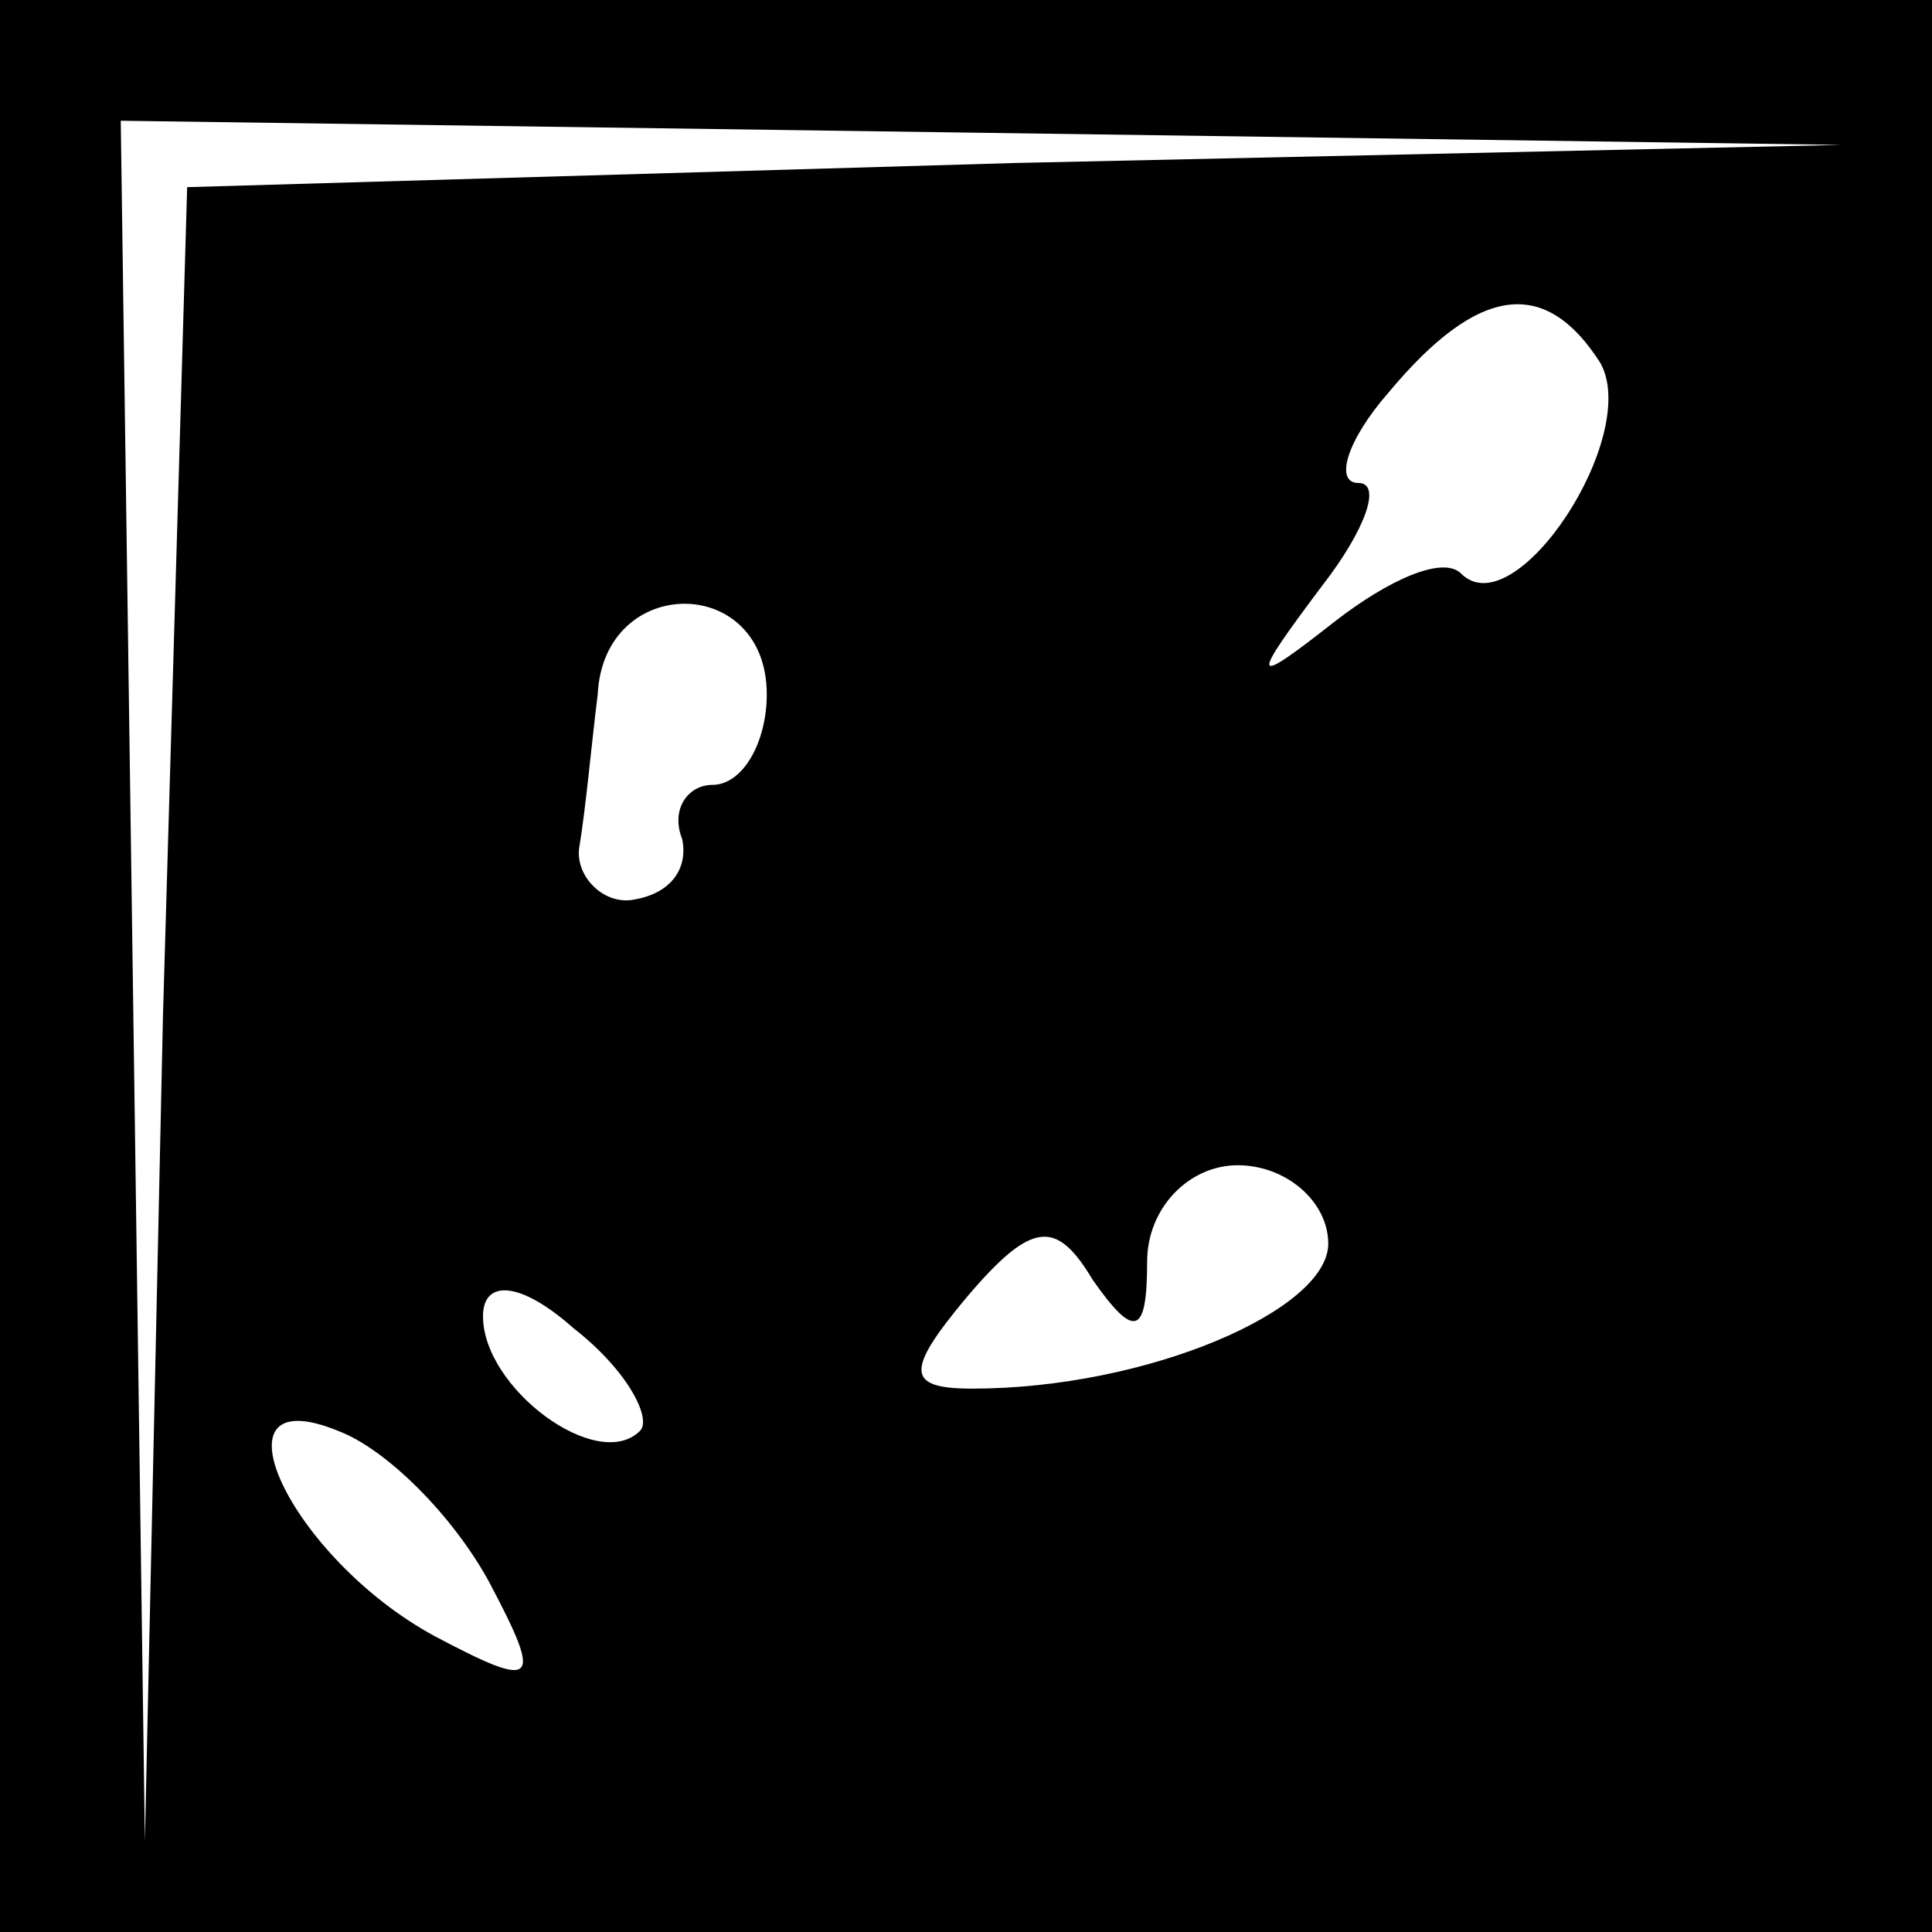 <?xml version="1.0" standalone="no"?>
<!DOCTYPE svg PUBLIC "-//W3C//DTD SVG 20010904//EN"
 "http://www.w3.org/TR/2001/REC-SVG-20010904/DTD/svg10.dtd">
<svg version="1.0" xmlns="http://www.w3.org/2000/svg"
 width="32pt" height="32pt" viewBox="0 0 32 32"
 preserveAspectRatio="xMidYMid meet">
<rect x="0" y="0" width="32" height="32" fill="#808080" stroke="none"/>
<g transform="translate(0,32) scale(0.1,-0.1)"
fill="#000000" stroke="none">
<path fill="#000000" stroke="none" d="M0 160 l0 -160 160 0 160 0 0 160 0
160 -160 0 -160 0 0 -160z"/>
<path fill="#ffffff" stroke="none" d="M168 293 l-137 -4 -4 -137 -3 -137 -2
143 -2 142 143 -2 142 -2 -137 -3z"/>
<path fill="#ffffff" stroke="none" d="M265 260 c7 -12 -14 -44 -23 -35 -3 3
-12 -1 -21 -8 -14 -11 -14 -10 -2 6 7 9 10 17 6 17 -4 0 -2 7 5 15 15 18 26
19 35 5z"/>
<path fill="#ffffff" stroke="none" d="M127 205 c0 -8 -4 -15 -9 -15 -4 0 -7
-4 -5 -9 1 -5 -2 -9 -8 -10 -5 -1 -10 4 -9 9 1 6 2 17 3 25 1 20 28 20 28 0z"/>
<path fill="#ffffff" stroke="none" d="M220 114 c0 -11 -30 -24 -59 -24 -11 0
-11 3 -1 15 11 13 15 13 21 3 7 -10 9 -9 9 3 0 9 7 16 15 16 8 0 15 -6 15 -13z"/>
<path fill="#ffffff" stroke="none" d="M106 83 c-7 -7 -26 7 -26 19 0 6 6 6
15 -2 9 -7 13 -15 11 -17z"/>
<path fill="#ffffff" stroke="none" d="M81 58 c9 -17 8 -18 -9 -9 -24 13 -38
43 -16 34 8 -3 19 -14 25 -25z"/>
</g>
</svg>
